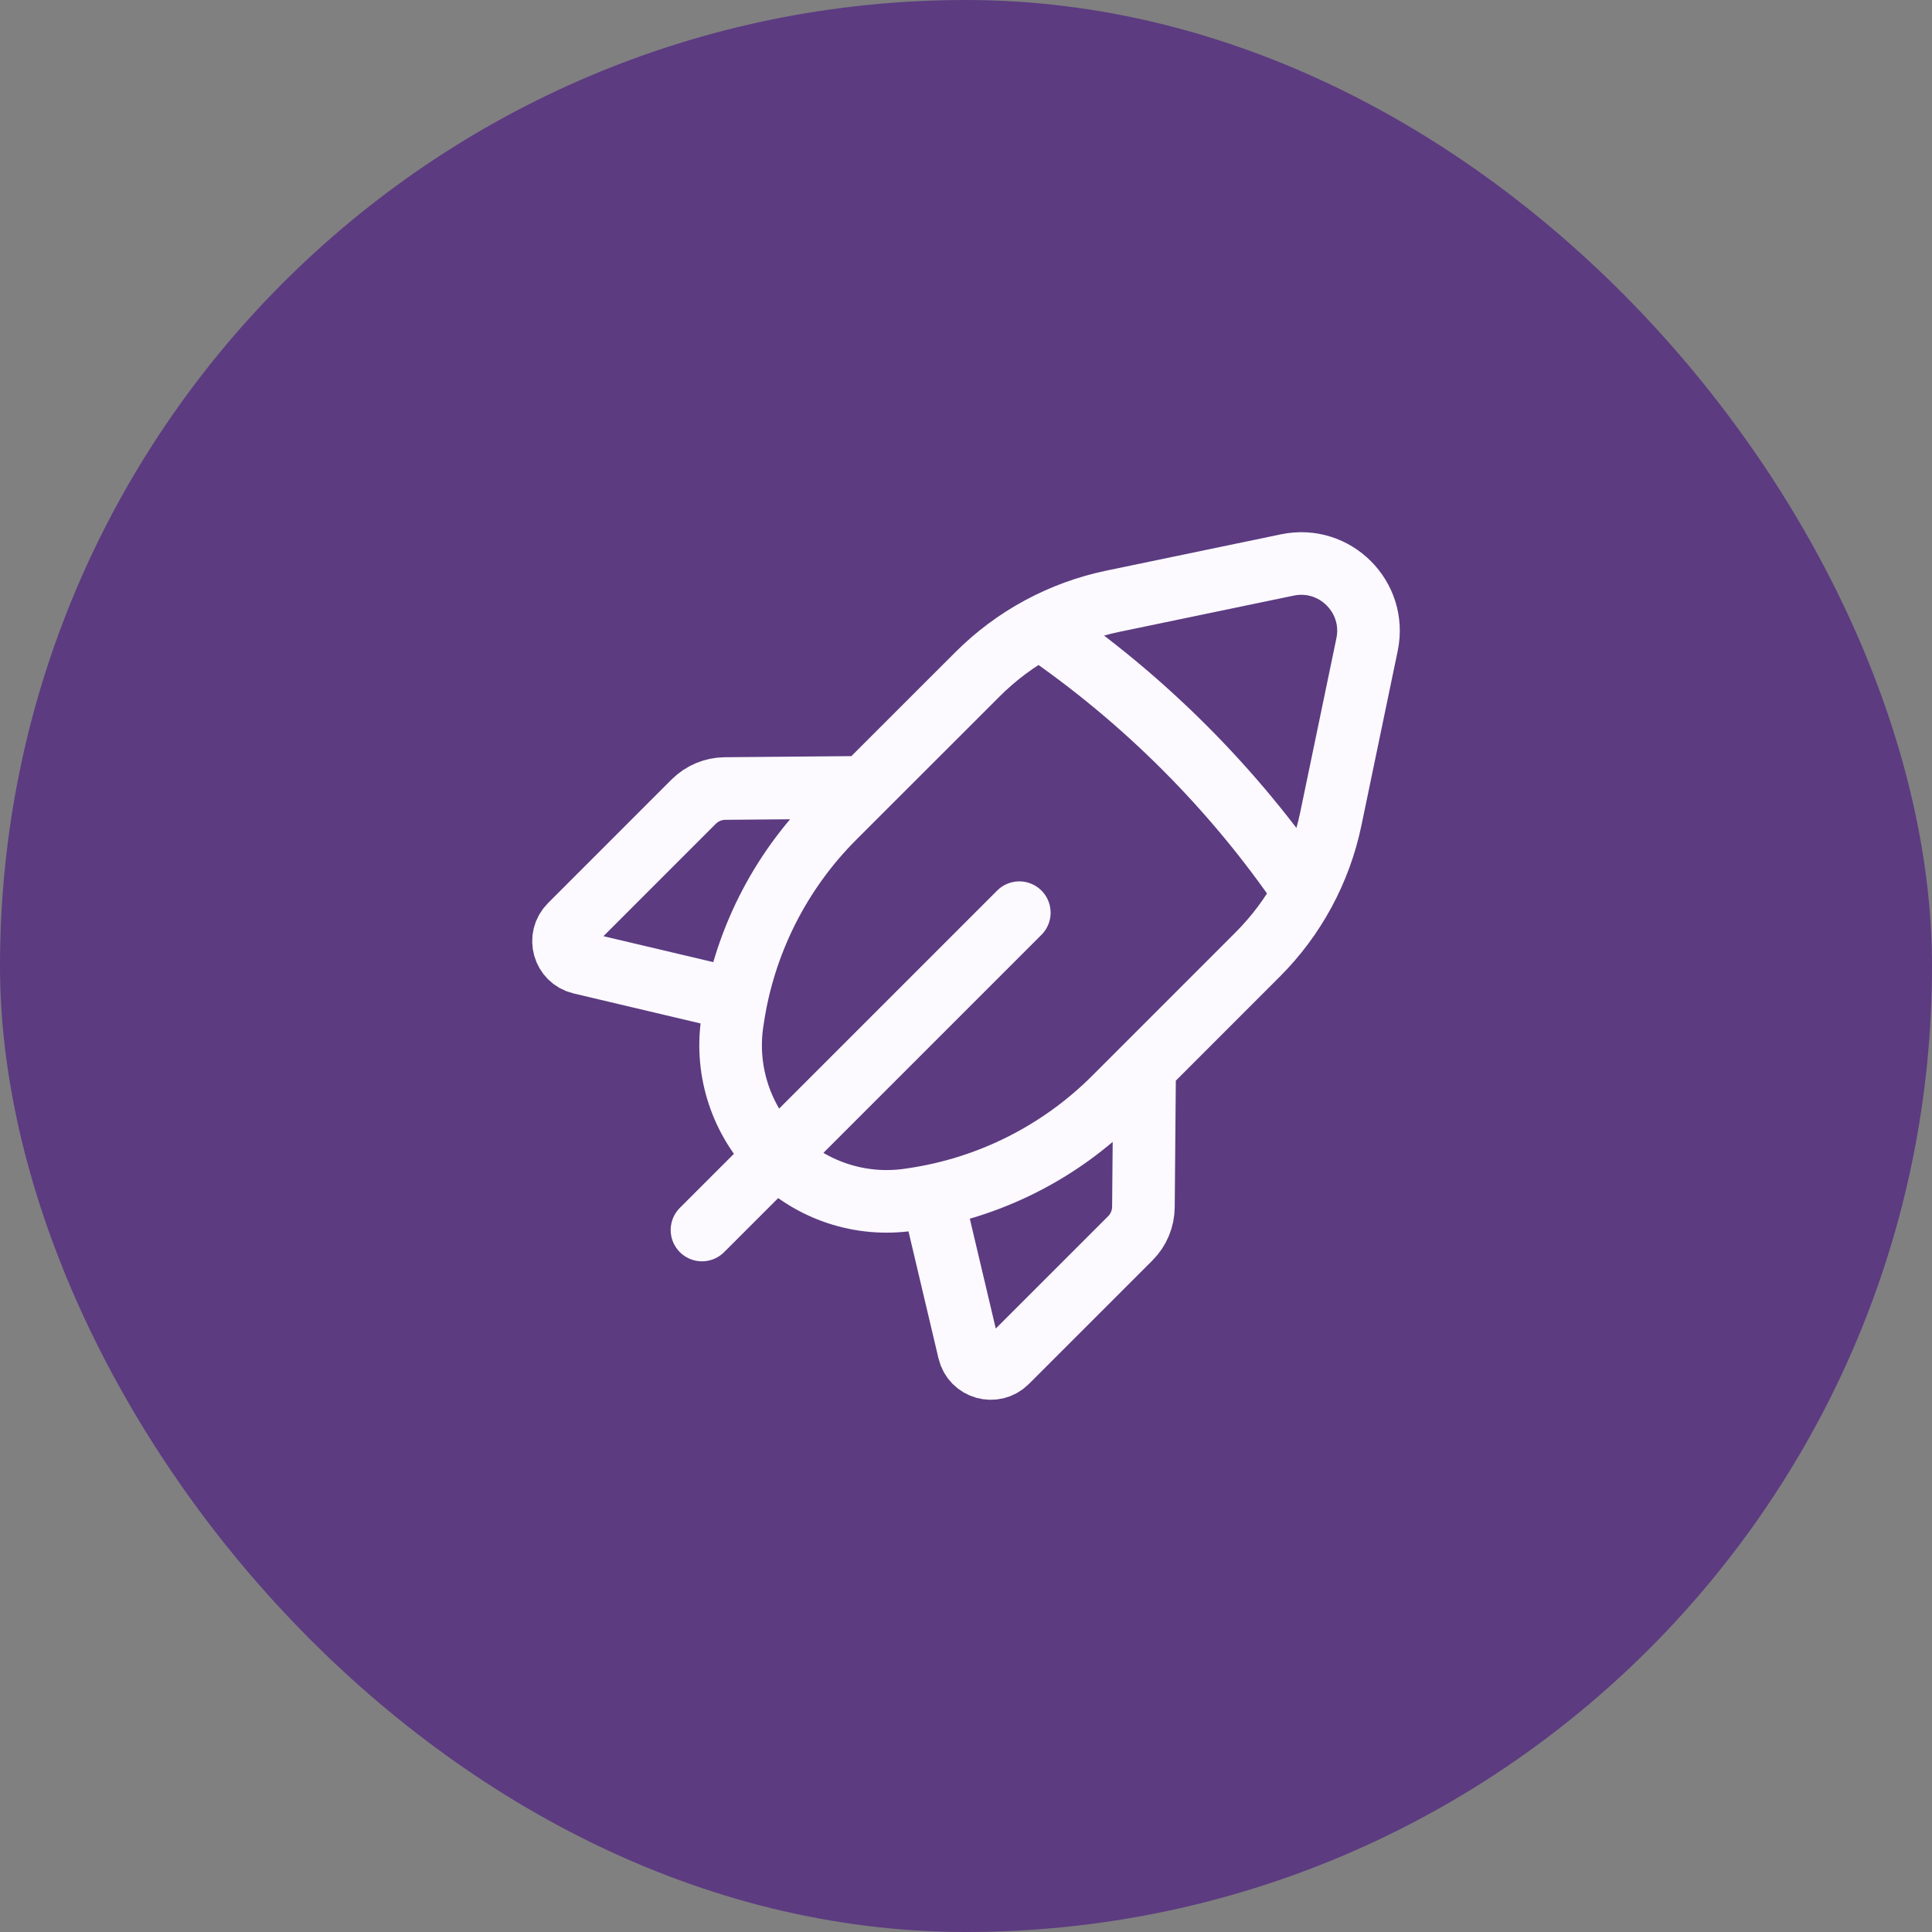 <svg width="72" height="72" viewBox="0 0 72 72" fill="none" xmlns="http://www.w3.org/2000/svg">
<rect x="0" y="0" width="72" height="72" fill="#808080" stroke="none"/>
<rect width="72" height="72" rx="36" fill="#5C3B81"/>
<path d="M37.987 34.013L26.161 45.839M27.437 37.256L21.645 35.888C21.007 35.737 20.783 34.946 21.245 34.483L25.851 29.876C26.161 29.567 26.581 29.389 27.021 29.386L32.215 29.341M38.757 23.398C42.622 26.034 45.966 29.378 48.602 33.243M34.742 44.563L36.11 50.355C36.261 50.993 37.052 51.217 37.515 50.755L42.122 46.149C42.432 45.839 42.609 45.419 42.612 44.979L42.657 39.785M49.594 30.525L50.946 24.022C51.314 22.252 49.748 20.686 47.978 21.054L41.475 22.406C39.559 22.804 37.803 23.752 36.422 25.136L31.085 30.47C29.05 32.506 27.725 35.145 27.307 37.994L27.288 38.116C27.024 39.934 27.633 41.769 28.931 43.069C30.229 44.367 32.066 44.976 33.884 44.71L34.006 44.692C36.855 44.275 39.494 42.949 41.53 40.913L46.864 35.578C48.248 34.197 49.196 32.441 49.594 30.525Z" stroke="#FCFAFF" stroke-width="2.333" stroke-linecap="round" stroke-linejoin="round"/>
</svg>
